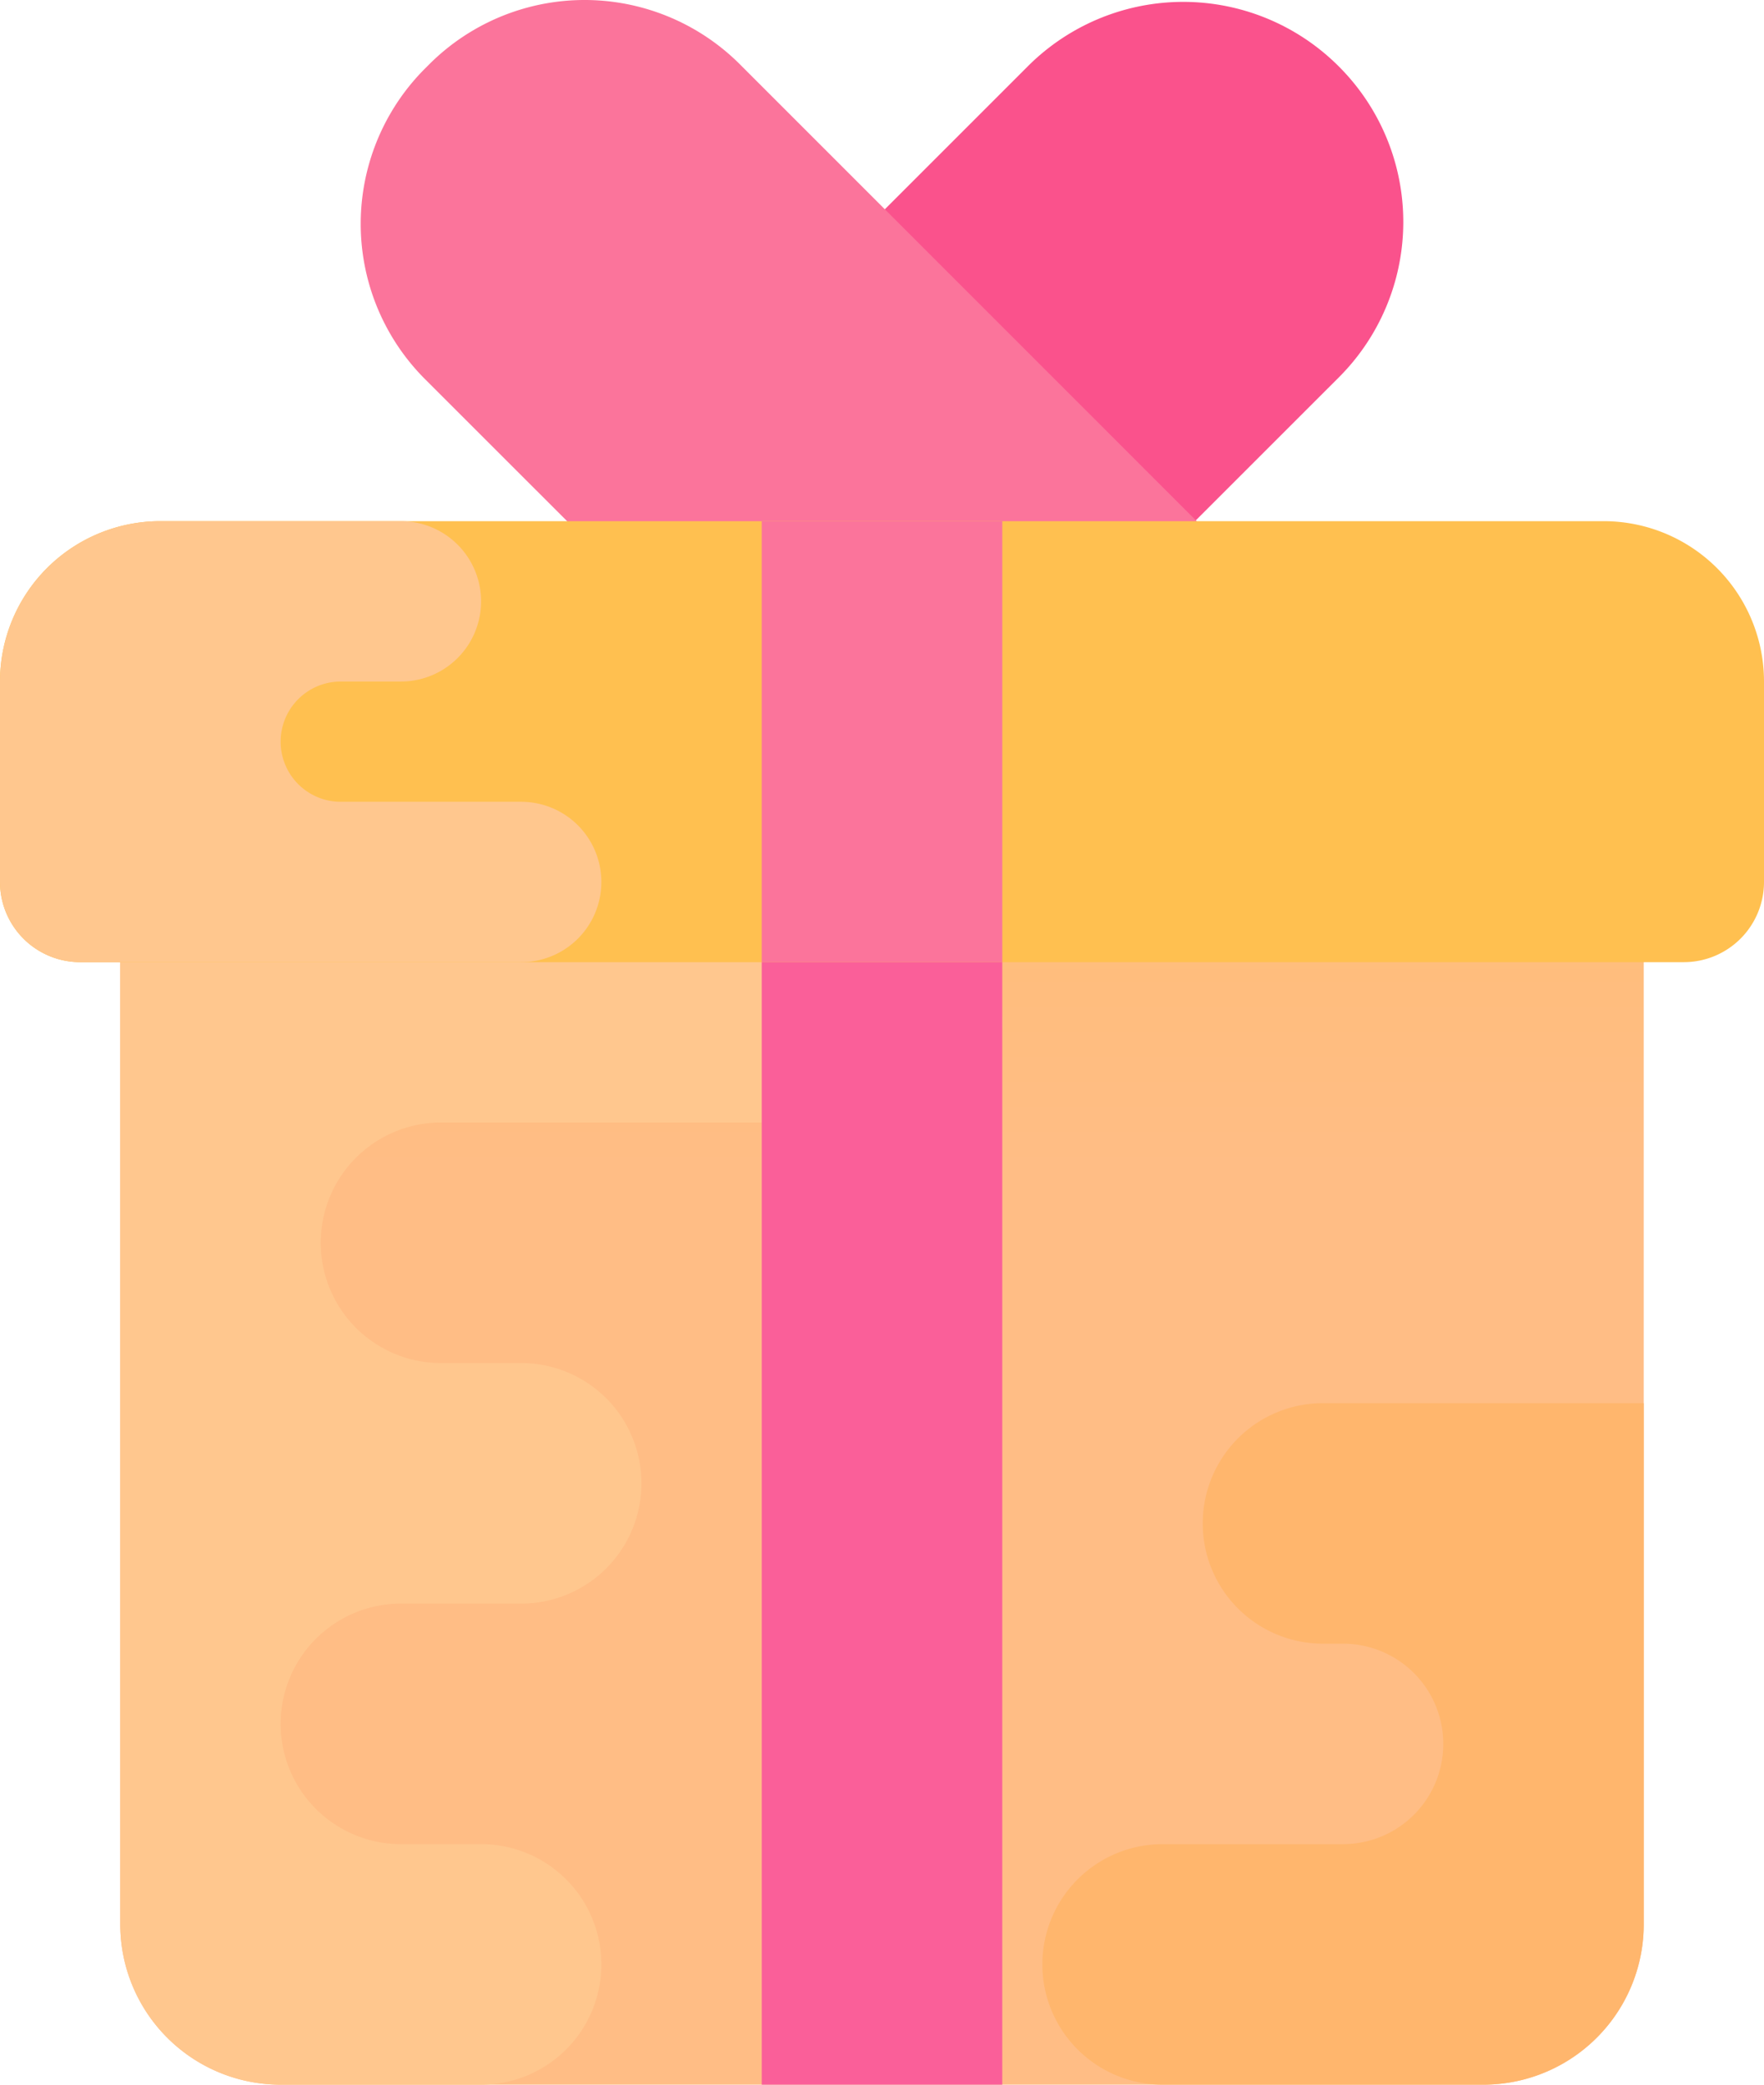 <svg xmlns="http://www.w3.org/2000/svg" xmlns:xlink="http://www.w3.org/1999/xlink" width="44" height="52" viewBox="0 0 44 52">
  <defs>
    <linearGradient id="linear-gradient" x1="0.5" y1="81.725" x2="0.5" y2="80.313" gradientUnits="objectBoundingBox">
      <stop offset="0" stop-color="#ff5840"/>
      <stop offset="0.007" stop-color="#ff5840"/>
      <stop offset="0.468" stop-color="#fa528c"/>
      <stop offset="1" stop-color="#fa528c"/>
    </linearGradient>
    <linearGradient id="linear-gradient-2" x1="0.5" y1="81" x2="0.5" y2="80" gradientUnits="objectBoundingBox">
      <stop offset="0" stop-color="#ff724e"/>
      <stop offset="0.214" stop-color="#fe7366"/>
      <stop offset="0.524" stop-color="#fc7383"/>
      <stop offset="0.793" stop-color="#fb7495"/>
      <stop offset="0.989" stop-color="#fb749b"/>
      <stop offset="1" stop-color="#fb749b"/>
    </linearGradient>
    <linearGradient id="linear-gradient-3" x1="0.5" y1="-0.673" x2="0.5" y2="0.242" gradientUnits="objectBoundingBox">
      <stop offset="0" stop-color="#ffc050"/>
      <stop offset="0.004" stop-color="#ffc050"/>
      <stop offset="0.641" stop-color="#ffbe75"/>
      <stop offset="1" stop-color="#ffbd85"/>
    </linearGradient>
    <linearGradient id="linear-gradient-4" x1="0.5" y1="65.345" x2="0.5" y2="64.345" gradientUnits="objectBoundingBox">
      <stop offset="0" stop-color="#ffc975"/>
      <stop offset="1" stop-color="#ffc78e"/>
    </linearGradient>
    <linearGradient id="linear-gradient-5" x1="0.5" y1="110.765" x2="0.5" y2="109.765" gradientUnits="objectBoundingBox">
      <stop offset="0" stop-color="#ffb261"/>
      <stop offset="1" stop-color="#ffb66d"/>
    </linearGradient>
    <linearGradient id="linear-gradient-6" x1="0.5" y1="2.507" x2="0.5" y2="1.601" gradientUnits="objectBoundingBox">
      <stop offset="0" stop-color="#ffbd85"/>
      <stop offset="0.359" stop-color="#ffbe75"/>
      <stop offset="0.996" stop-color="#ffc050"/>
      <stop offset="1" stop-color="#ffc050"/>
    </linearGradient>
    <linearGradient id="linear-gradient-7" x1="-24.033" y1="170.535" x2="-24.033" y2="168.407" xlink:href="#linear-gradient-4"/>
    <linearGradient id="linear-gradient-8" x1="0.5" y1="171.828" x2="0.5" y2="168.333" xlink:href="#linear-gradient-2"/>
    <linearGradient id="linear-gradient-9" x1="0.5" y1="67.713" x2="0.5" y2="66.713" gradientUnits="objectBoundingBox">
      <stop offset="0" stop-color="#ff5c4c"/>
      <stop offset="0.221" stop-color="#fd5d65"/>
      <stop offset="0.527" stop-color="#fc5e82"/>
      <stop offset="0.793" stop-color="#fa5f93"/>
      <stop offset="0.989" stop-color="#fa5f99"/>
      <stop offset="1" stop-color="#fa5f99"/>
    </linearGradient>
  </defs>
  <g id="packaging" transform="translate(-921 -57)">
    <path id="Path_246" data-name="Path 246" d="M43.4,15.408,31.131,27.673a5.48,5.48,0,0,1-7.75,0l-.006-.006a5.48,5.48,0,0,1,0-7.75L35.639,7.652a5.48,5.48,0,0,1,7.75,0l.006.006A5.48,5.48,0,0,1,43.4,15.408Z" transform="translate(911 51)" fill="url(#linear-gradient)"/>
    <path id="Path_247" data-name="Path 247" d="M20.6,15.456,32.869,27.72a5.48,5.48,0,0,0,7.75,0l.1-.1a5.48,5.48,0,0,0,0-7.75L28.456,7.605a5.48,5.48,0,0,0-7.75,0l-.1.1A5.48,5.48,0,0,0,20.6,15.456Z" transform="translate(911 51)" fill="url(#linear-gradient-2)"/>
    <path id="Path_248" data-name="Path 248" d="M51,28H13V54a4,4,0,0,0,4,4H47a4,4,0,0,0,4-4Z" transform="translate(911 51)" fill="url(#linear-gradient-3)"/>
    <path id="Path_249" data-name="Path 249" d="M35,31.5h0A2.5,2.5,0,0,0,32.5,29H13V54a4,4,0,0,0,4,4h5a3,3,0,0,0,3-3h0a3,3,0,0,0-3-3H20a3,3,0,0,1-3-3h0a3,3,0,0,1,3-3h3a3,3,0,0,0,3-3h0a3,3,0,0,0-3-3H21a3,3,0,0,1-3-3h0a3,3,0,0,1,3-3H32.5A2.5,2.5,0,0,0,35,31.5Z" transform="translate(911 51)" fill="url(#linear-gradient-4)"/>
    <path id="Path_250" data-name="Path 250" d="M40,44h0a3,3,0,0,0,3,3h.5A2.5,2.5,0,0,1,46,49.5h0A2.5,2.5,0,0,1,43.5,52H39a3,3,0,0,0-3,3h0a3,3,0,0,0,3,3h8a4,4,0,0,0,4-4V41H43A3,3,0,0,0,40,44Z" transform="translate(911 51)" fill="url(#linear-gradient-5)"/>
    <path id="Path_251" data-name="Path 251" d="M52,30H12a2,2,0,0,1-2-2V23a4,4,0,0,1,4-4H50a4,4,0,0,1,4,4v5A2,2,0,0,1,52,30Z" transform="translate(911 51)" fill="url(#linear-gradient-6)"/>
    <path id="Path_252" data-name="Path 252" d="M14,19h6a2,2,0,0,1,0,4H18.5a1.5,1.5,0,0,0,0,3H23a2,2,0,0,1,0,4H12a2,2,0,0,1-2-2V23A4,4,0,0,1,14,19Z" transform="translate(911 51)" fill="url(#linear-gradient-7)"/>
    <path id="Path_253" data-name="Path 253" d="M29,19V30h6V19Z" transform="translate(911 51)" fill="url(#linear-gradient-8)"/>
    <path id="Path_254" data-name="Path 254" d="M29,30V58h6V30Z" transform="translate(911 51)" fill="url(#linear-gradient-9)"/>
  </g>
</svg>
